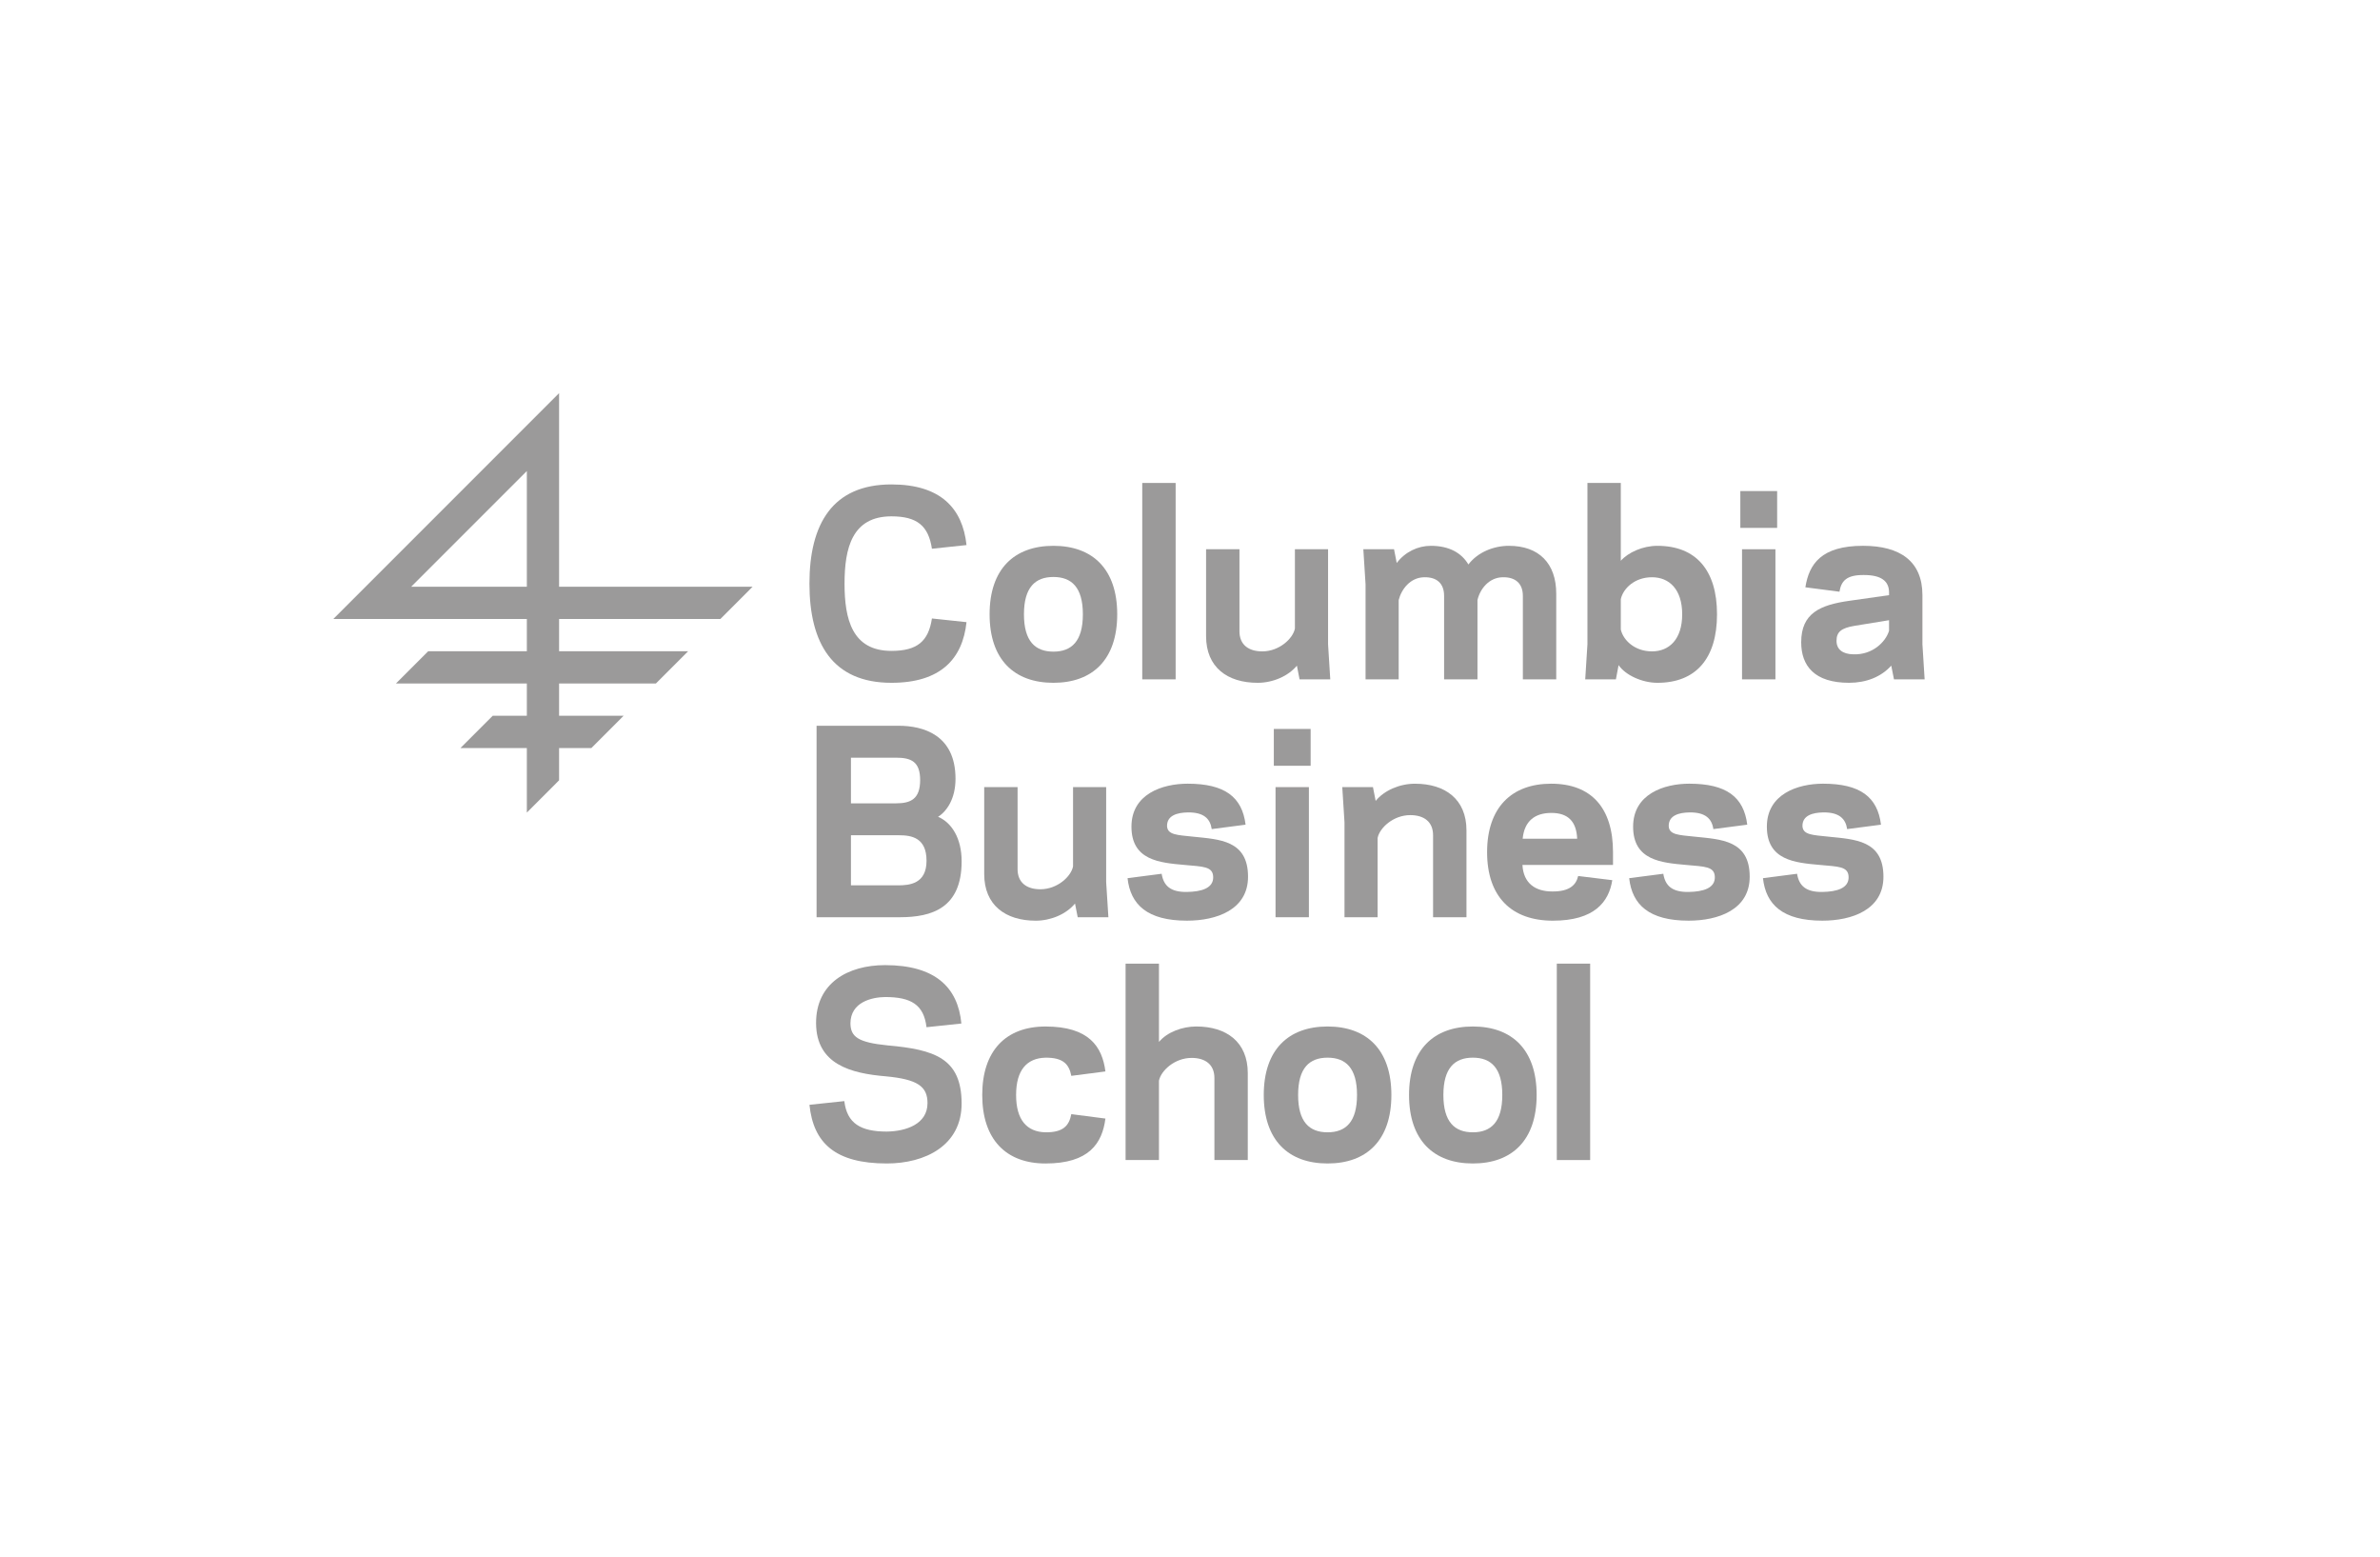 <?xml version="1.0" encoding="utf-8"?>
<!-- Generator: Adobe Illustrator 16.0.0, SVG Export Plug-In . SVG Version: 6.00 Build 0)  -->
<!DOCTYPE svg PUBLIC "-//W3C//DTD SVG 1.1//EN" "http://www.w3.org/Graphics/SVG/1.1/DTD/svg11.dtd">
<svg version="1.1" id="Layer_1" xmlns="http://www.w3.org/2000/svg" xmlns:xlink="http://www.w3.org/1999/xlink" x="0px" y="0px"
	 width="234px" height="153px" viewBox="0 0 234 153" enable-background="new 0 0 234 153" xml:space="preserve">
<rect fill="#FFFFFF" width="234" height="153"/>
<g>
	<g>
		<path fill="#9B9A9A" d="M70.826,60.841l3.169-3.172H54.969V38.642L32.771,60.841h19.028v3.169H42.1l-3.171,3.171h12.87v3.17
			h-3.354l-3.175,3.175h6.529v6.343l3.17-3.174v-3.169h3.174l3.17-3.175h-6.344v-3.17h9.516l3.17-3.171H54.969v-3.169H70.826z
			 M40.427,57.669l11.372-11.372v11.372H40.427z"/>
	</g>
	<g>
		<g>
			<path fill="#9B9A9A" d="M79.585,108.59l3.428-0.363c0.264,2.197,1.614,2.994,4.175,2.994c1.88-0.025,4.004-0.723,4.004-2.799
				c0-1.641-0.987-2.342-4.103-2.631c-3.449-0.289-6.828-1.182-6.853-5.211c-0.024-3.959,3.137-5.719,6.78-5.719
				c4.924,0,7.167,2.172,7.506,5.74l-3.428,0.363c-0.264-2.219-1.52-2.967-4.078-2.967c-1.277,0.021-3.401,0.48-3.401,2.604
				c0.024,1.305,0.748,1.859,3.645,2.148c4.608,0.41,7.263,1.256,7.286,5.672c0.025,4.197-3.619,5.936-7.358,5.936
				C82.096,114.357,79.972,112.33,79.585,108.59z"/>
			<path fill="#9B9A9A" d="M102.772,111.293c1.764,0.023,2.342-0.652,2.558-1.785l3.354,0.434c-0.312,2.438-1.614,4.416-5.885,4.416
				c-3.91,0-6.226-2.389-6.226-6.732s2.315-6.732,6.226-6.732c4.271,0,5.572,1.979,5.885,4.416l-3.354,0.434
				c-0.216-1.133-0.794-1.809-2.558-1.785c-1.784,0.049-2.87,1.182-2.87,3.668C99.902,110.109,100.988,111.246,102.772,111.293z"/>
			<path fill="#9B9A9A" d="M110.667,94.715h3.281v7.697c0.797-0.965,2.291-1.52,3.668-1.52c2.968,0,5.065,1.52,5.065,4.586v8.541
				H119.4v-8.059c0-1.328-0.891-1.979-2.243-1.979c-1.664,0-3.017,1.254-3.209,2.244v7.793h-3.281V94.715z"/>
			<path fill="#9B9A9A" d="M124.252,107.625c0-4.439,2.412-6.732,6.274-6.732c3.859,0,6.273,2.293,6.273,6.732
				s-2.414,6.732-6.273,6.732C126.664,114.357,124.252,112.064,124.252,107.625z M127.63,107.625c0,2.654,1.109,3.668,2.896,3.668
				c1.785,0,2.895-1.014,2.895-3.668s-1.109-3.668-2.895-3.668C128.739,103.957,127.63,104.971,127.63,107.625z"/>
			<path fill="#9B9A9A" d="M138.536,107.625c0-4.439,2.414-6.732,6.273-6.732c3.863,0,6.273,2.293,6.273,6.732
				s-2.41,6.732-6.273,6.732C140.95,114.357,138.536,112.064,138.536,107.625z M141.913,107.625c0,2.654,1.112,3.668,2.896,3.668
				c1.785,0,2.895-1.014,2.895-3.668s-1.109-3.668-2.895-3.668C143.025,103.957,141.913,104.971,141.913,107.625z"/>
			<path fill="#9B9A9A" d="M153.063,94.715h3.28v19.305h-3.28V94.715z"/>
		</g>
		<g>
			<path fill="#9B9A9A" d="M80.285,90.154v-18.82h8.061c2.388,0,5.599,0.869,5.599,5.211c0,1.955-0.846,3.185-1.715,3.74
				c1.329,0.555,2.318,2.1,2.318,4.369c0,4.584-2.896,5.5-6.082,5.5H80.285z M83.664,74.471v4.488h4.439
				c1.448,0,2.365-0.434,2.365-2.292c0-1.811-0.894-2.195-2.365-2.195H83.664z M88.296,87.02c1.111,0,2.8-0.145,2.8-2.414
				c0-2.268-1.472-2.51-2.701-2.51h-4.73v4.924H88.296z"/>
			<path fill="#9B9A9A" d="M105.695,88.805c-0.846,1.037-2.366,1.689-3.862,1.689c-2.967,0-5.066-1.52-5.066-4.586v-8.543h3.281
				v8.061c0,1.328,0.892,1.979,2.244,1.979c1.666,0,3.017-1.254,3.209-2.244v-7.795h3.257v9.338l0.219,3.451h-3.017L105.695,88.805z
				"/>
			<path fill="#9B9A9A" d="M119.28,86.199c-0.023-1.062-1.037-1.016-2.801-1.184c-2.483-0.217-5.235-0.457-5.235-3.764
				c0-3.211,3.04-4.223,5.526-4.223c3.644,0,5.358,1.301,5.695,4.029l-3.329,0.434c-0.145-1.012-0.771-1.664-2.366-1.639
				c-1.014,0.021-2.027,0.287-2.027,1.324c0.026,0.895,1.014,0.895,2.582,1.062c2.559,0.266,5.381,0.338,5.381,3.934
				c0,3.258-3.111,4.32-6.008,4.32c-3.884,0-5.551-1.568-5.839-4.176l3.353-0.434c0.194,1.182,0.87,1.809,2.486,1.787
				C118.123,87.645,119.305,87.309,119.28,86.199z"/>
			<path fill="#9B9A9A" d="M128.861,75.267h-3.619v-3.62h3.619V75.267z M125.41,77.365h3.28v12.789h-3.28V77.365z"/>
			<path fill="#9B9A9A" d="M135.253,78.719c0.846-1.037,2.365-1.689,3.862-1.689c2.969,0,5.067,1.52,5.067,4.586v8.539h-3.283
				v-8.059c0-1.326-0.891-1.979-2.243-1.979c-1.664,0-3.017,1.254-3.209,2.244v7.793h-3.257v-9.336l-0.219-3.453h3.018
				L135.253,78.719z"/>
			<path fill="#9B9A9A" d="M149.686,85.016c0.096,1.809,1.278,2.605,2.918,2.605c1.716,0.023,2.366-0.65,2.559-1.52l3.355,0.41
				c-0.339,2.146-1.763,3.982-5.841,3.982c-4.076,0-6.467-2.365-6.467-6.734c0-4.365,2.391-6.73,6.298-6.73
				c3.959,0,6.082,2.389,6.082,6.73v1.256H149.686z M149.707,82.434h5.359c-0.073-1.713-0.918-2.533-2.534-2.533
				C150.939,79.9,149.878,80.672,149.707,82.434z"/>
			<path fill="#9B9A9A" d="M168.601,86.199c-0.023-1.062-1.035-1.016-2.798-1.184c-2.486-0.217-5.236-0.457-5.236-3.764
				c0-3.211,3.04-4.223,5.524-4.223c3.646,0,5.358,1.301,5.697,4.029l-3.332,0.434c-0.144-1.012-0.771-1.664-2.365-1.639
				c-1.012,0.021-2.024,0.287-2.024,1.324c0.022,0.895,1.013,0.895,2.581,1.062c2.559,0.266,5.381,0.338,5.381,3.934
				c0,3.258-3.113,4.32-6.007,4.32c-3.887,0-5.552-1.568-5.842-4.176l3.355-0.434c0.191,1.182,0.866,1.809,2.486,1.787
				C167.443,87.645,168.627,87.309,168.601,86.199z"/>
			<path fill="#9B9A9A" d="M181.754,86.199c-0.025-1.062-1.039-1.016-2.799-1.184c-2.486-0.217-5.238-0.457-5.238-3.764
				c0-3.211,3.041-4.223,5.525-4.223c3.645,0,5.359,1.301,5.695,4.029l-3.328,0.434c-0.145-1.012-0.775-1.664-2.367-1.639
				c-1.012,0.021-2.026,0.287-2.026,1.324c0.027,0.895,1.015,0.895,2.583,1.062c2.557,0.266,5.379,0.338,5.379,3.934
				c0,3.258-3.111,4.32-6.008,4.32c-3.882,0-5.55-1.568-5.837-4.176l3.353-0.434c0.194,1.182,0.869,1.809,2.484,1.787
				C180.596,87.645,181.777,87.309,181.754,86.199z"/>
		</g>
		<g>
			<g>
				<path fill="#9B9A9A" d="M87.646,63.976c2.532,0,3.642-0.941,3.98-3.187l3.401,0.362c-0.385,3.619-2.556,5.961-7.382,5.961
					c-5.793,0-8.061-3.887-8.061-9.749c0-5.863,2.268-9.749,8.061-9.749c4.826,0,6.997,2.341,7.382,5.96l-3.401,0.362
					c-0.339-2.245-1.448-3.185-3.98-3.185c-3.862,0-4.611,3.111-4.611,6.611C83.034,60.863,83.783,63.976,87.646,63.976z"/>
				<path fill="#9B9A9A" d="M97.297,60.379c0-4.439,2.411-6.731,6.274-6.731c3.859,0,6.273,2.292,6.273,6.731
					s-2.414,6.733-6.273,6.733C99.708,67.113,97.297,64.819,97.297,60.379z M100.675,60.379c0,2.655,1.111,3.669,2.896,3.669
					c1.784,0,2.896-1.014,2.896-3.669c0-2.653-1.112-3.668-2.896-3.668C101.786,56.711,100.675,57.726,100.675,60.379z"/>
				<path fill="#9B9A9A" d="M112.305,47.47h3.283v19.304h-3.283V47.47z"/>
				<path fill="#9B9A9A" d="M127.509,65.424c-0.846,1.035-2.365,1.688-3.86,1.688c-2.969,0-5.068-1.521-5.068-4.586v-8.542h3.281
					v8.061c0,1.326,0.894,1.979,2.246,1.979c1.664,0,3.015-1.255,3.206-2.245v-7.794h3.26v9.338l0.216,3.451h-3.017L127.509,65.424z
					"/>
				<path fill="#9B9A9A" d="M137.325,55.336c0.821-1.086,2.075-1.688,3.355-1.688c1.809,0,3.017,0.7,3.692,1.834
					c0.917-1.207,2.485-1.834,3.981-1.834c2.942,0,4.655,1.713,4.655,4.705v8.421h-3.281V58.57c0-1.254-0.771-1.858-1.977-1.833
					c-1.376,0.022-2.246,1.182-2.486,2.244v7.793h-3.281V58.57c0-1.254-0.749-1.858-1.955-1.833
					c-1.376,0.022-2.245,1.182-2.51,2.244v7.793h-3.257v-9.337l-0.219-3.452h3.018L137.325,55.336z"/>
				<path fill="#9B9A9A" d="M159.356,55.119c0.725-0.819,2.148-1.471,3.597-1.471c3.788,0,5.863,2.389,5.863,6.731
					s-2.075,6.733-5.863,6.733c-1.497,0-3.137-0.749-3.814-1.739l-0.265,1.4h-3.016l0.218-3.451V47.47h3.28V55.119z M162.423,56.737
					c-1.691,0-2.825,1.085-3.066,2.147v2.991c0.241,1.062,1.375,2.148,3.066,2.148c1.688,0,2.969-1.184,2.969-3.645
					S164.11,56.737,162.423,56.737z"/>
				<path fill="#9B9A9A" d="M174.728,51.886h-3.62v-3.62h3.62V51.886z M171.276,53.985h3.283v12.789h-3.283V53.985z"/>
				<path fill="#9B9A9A" d="M181.822,59.052l3.908-0.555v-0.265c0-1.135-0.795-1.714-2.461-1.714
					c-1.736-0.025-2.244,0.603-2.414,1.641l-3.352-0.434c0.361-2.293,1.568-4.078,5.67-4.078c3.643,0,5.838,1.519,5.838,4.85v4.825
					l0.217,3.451h-3.014l-0.268-1.35c-0.988,1.107-2.461,1.688-4.15,1.688c-3.4,0-4.704-1.667-4.704-3.982
					C177.093,60.283,178.926,59.462,181.822,59.052z M182.209,64.312c1.881,0.074,3.186-1.205,3.521-2.315v-1.038l-3.402,0.555
					c-1.303,0.217-1.762,0.604-1.762,1.472C180.566,63.832,181.172,64.291,182.209,64.312z"/>
			</g>
		</g>
	</g>
</g>
</svg>
